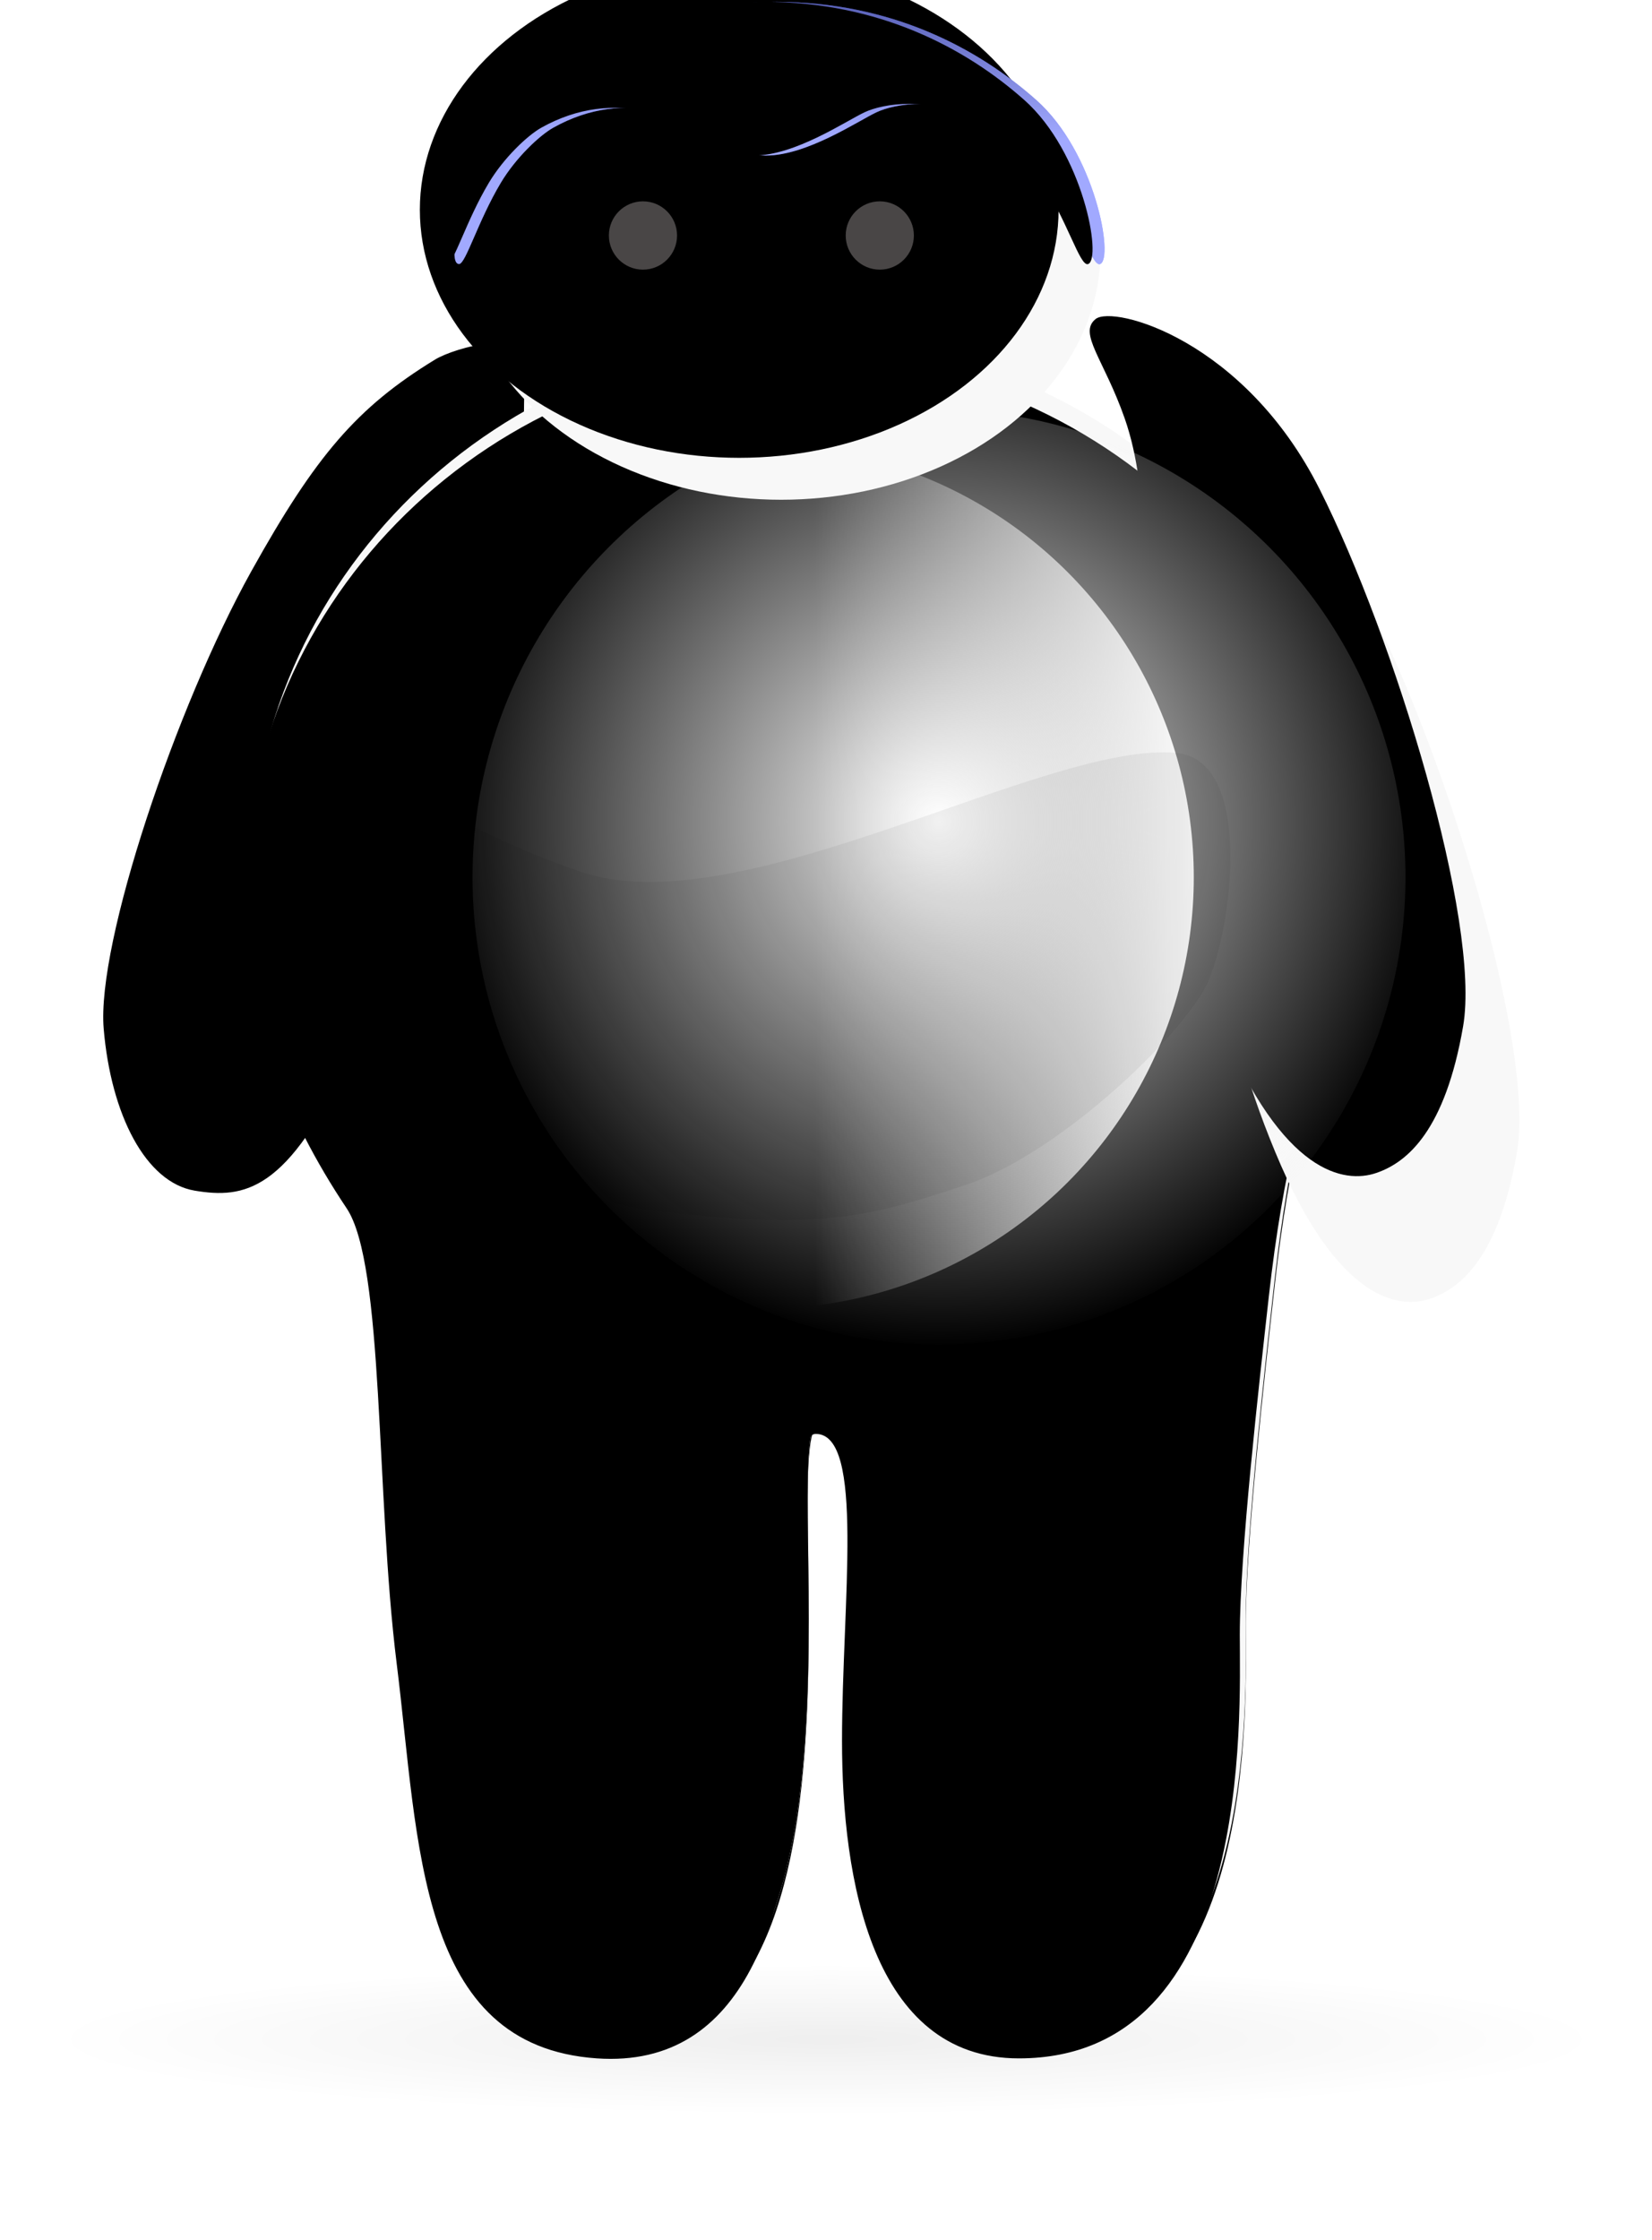 <?xml version="1.0" encoding="UTF-8"?>
<svg width="276px" height="374px" viewBox="0 0 276 374" version="1.1" xmlns="http://www.w3.org/2000/svg" xmlns:xlink="http://www.w3.org/1999/xlink">
    <!-- Generator: Sketch 48.1 (47250) - http://www.bohemiancoding.com/sketch -->
    <title>Group 33</title>
    <desc>Created with Sketch.</desc>
    <defs>
        <radialGradient cx="50%" cy="50%" fx="50%" fy="50%" r="50%" gradientTransform="translate(0.5,0.5),scale(0.076,1),rotate(90),scale(1,10.378),translate(-0.5,-0.5)" id="radialGradient-1">
            <stop stop-color="#000000" offset="0%"></stop>
            <stop stop-color="#000000" stop-opacity="0" offset="100%"></stop>
        </radialGradient>
        <filter x="-9.1%" y="-120.0%" width="118.2%" height="340.0%" filterUnits="objectBoundingBox" id="filter-2">
            <feGaussianBlur stdDeviation="10" in="SourceGraphic"></feGaussianBlur>
        </filter>
        <path d="M15.418,78.052 C28.441,86.013 35.334,94.066 46.091,113.379 C58.654,135.935 71.978,175.476 70.76,189.794 C69.543,204.112 63.76,215.444 55.546,216.816 C47.331,218.188 39.974,217.059 29.697,194.625 C19.419,172.191 15.059,136.13 7.058,127.57 C-0.943,119.01 1.098,85.698 0.285,79.141 C-0.529,72.583 12.004,75.965 15.418,78.052 Z" id="path-3"></path>
        <filter x="-22.0%" y="-10.9%" width="143.9%" height="121.8%" filterUnits="objectBoundingBox" id="filter-4">
            <feGaussianBlur stdDeviation="6.5" in="SourceAlpha" result="shadowBlurInner1"></feGaussianBlur>
            <feOffset dx="-7" dy="-18" in="shadowBlurInner1" result="shadowOffsetInner1"></feOffset>
            <feComposite in="shadowOffsetInner1" in2="SourceAlpha" operator="arithmetic" k2="-1" k3="1" result="shadowInnerInner1"></feComposite>
            <feColorMatrix values="0 0 0 0 0   0 0 0 0 0   0 0 0 0 0  0 0 0 0.03 0" type="matrix" in="shadowInnerInner1"></feColorMatrix>
        </filter>
        <path d="M127.274,236.431 C135.554,236.431 131.675,264.597 131.675,287.662 C131.675,310.727 136.642,340.708 161.224,340.708 C200.435,340.708 198.134,283.635 198.134,270.011 C198.134,256.387 201.338,228.244 202.989,213.427 C204.151,203.003 205.759,193.739 207.342,187.458 C208.009,184.812 208.672,182.695 209.295,181.243 C213.886,170.548 216.423,158.806 216.423,146.486 C216.423,96.751 175.088,56.433 124.098,56.433 C73.109,56.433 31.774,96.751 31.774,146.486 C31.774,165.98 38.569,183.303 48.917,198.767 C55.224,208.191 53.75,246.564 57.27,274.744 C61.038,304.908 60.662,338.649 90.727,340.708 C140.889,344.144 118.589,236.431 127.274,236.431 Z" id="path-5"></path>
        <filter x="-10.0%" y="-6.2%" width="120.0%" height="113.0%" filterUnits="objectBoundingBox" id="filter-6">
            <feOffset dx="0" dy="1" in="SourceAlpha" result="shadowOffsetOuter1"></feOffset>
            <feGaussianBlur stdDeviation="6" in="shadowOffsetOuter1" result="shadowBlurOuter1"></feGaussianBlur>
            <feColorMatrix values="0 0 0 0 0   0 0 0 0 0   0 0 0 0 0  0 0 0 0.053 0" type="matrix" in="shadowBlurOuter1"></feColorMatrix>
        </filter>
        <filter x="-19.8%" y="-12.5%" width="139.5%" height="125.7%" filterUnits="objectBoundingBox" id="filter-7">
            <feGaussianBlur stdDeviation="14.5" in="SourceAlpha" result="shadowBlurInner1"></feGaussianBlur>
            <feOffset dx="-20" dy="-14" in="shadowBlurInner1" result="shadowOffsetInner1"></feOffset>
            <feComposite in="shadowOffsetInner1" in2="SourceAlpha" operator="arithmetic" k2="-1" k3="1" result="shadowInnerInner1"></feComposite>
            <feColorMatrix values="0 0 0 0 0   0 0 0 0 0   0 0 0 0 0  0 0 0 0.076 0" type="matrix" in="shadowInnerInner1" result="shadowMatrixInner1"></feColorMatrix>
            <feGaussianBlur stdDeviation="8" in="SourceAlpha" result="shadowBlurInner2"></feGaussianBlur>
            <feOffset dx="19" dy="17" in="shadowBlurInner2" result="shadowOffsetInner2"></feOffset>
            <feComposite in="shadowOffsetInner2" in2="SourceAlpha" operator="arithmetic" k2="-1" k3="1" result="shadowInnerInner2"></feComposite>
            <feColorMatrix values="0 0 0 0 1   0 0 0 0 1   0 0 0 0 1  0 0 0 1 0" type="matrix" in="shadowInnerInner2" result="shadowMatrixInner2"></feColorMatrix>
            <feGaussianBlur stdDeviation="1" in="SourceAlpha" result="shadowBlurInner3"></feGaussianBlur>
            <feOffset dx="0" dy="0" in="shadowBlurInner3" result="shadowOffsetInner3"></feOffset>
            <feComposite in="shadowOffsetInner3" in2="SourceAlpha" operator="arithmetic" k2="-1" k3="1" result="shadowInnerInner3"></feComposite>
            <feColorMatrix values="0 0 0 0 0.854   0 0 0 0 0.854   0 0 0 0 0.854  0 0 0 0.5 0" type="matrix" in="shadowInnerInner3" result="shadowMatrixInner3"></feColorMatrix>
            <feMerge>
                <feMergeNode in="shadowMatrixInner1"></feMergeNode>
                <feMergeNode in="shadowMatrixInner2"></feMergeNode>
                <feMergeNode in="shadowMatrixInner3"></feMergeNode>
            </feMerge>
        </filter>
        <path d="M127.274,236.431 C86.398,226.284 60.279,213.729 48.917,198.767 C57.27,234.428 53.75,246.564 57.27,274.744 C61.038,304.908 60.662,338.649 90.727,340.708 C140.889,344.144 118.589,236.431 127.274,236.431 Z" id="path-8"></path>
        <filter x="-23.0%" y="-12.7%" width="145.9%" height="125.3%" filterUnits="objectBoundingBox" id="filter-9">
            <feGaussianBlur stdDeviation="6" in="SourceGraphic"></feGaussianBlur>
        </filter>
        <filter x="-30.6%" y="-16.9%" width="161.3%" height="133.8%" filterUnits="objectBoundingBox" id="filter-10">
            <feGaussianBlur stdDeviation="6" in="SourceAlpha" result="shadowBlurInner1"></feGaussianBlur>
            <feOffset dx="0" dy="0" in="shadowBlurInner1" result="shadowOffsetInner1"></feOffset>
            <feComposite in="shadowOffsetInner1" in2="SourceAlpha" operator="arithmetic" k2="-1" k3="1" result="shadowInnerInner1"></feComposite>
            <feColorMatrix values="0 0 0 0 0.854   0 0 0 0 0.854   0 0 0 0 0.854  0 0 0 0.5 0" type="matrix" in="shadowInnerInner1"></feColorMatrix>
        </filter>
        <path d="M182.042,74.274 C185.001,71.895 206.886,77.739 219.448,102.648 C232.011,127.556 246.439,174.985 243.443,192.367 C240.447,209.75 234.146,215.101 228.903,216.873 C223.66,218.645 213.332,217.142 203.054,192.367 C192.777,167.593 192.439,149.813 190.205,126.68 C189.543,119.831 191.43,103.776 186.899,90.853 C183.444,80.998 179.083,76.654 182.042,74.274 Z" id="path-11"></path>
        <filter x="-33.4%" y="-14.6%" width="166.9%" height="129.2%" filterUnits="objectBoundingBox" id="filter-12">
            <feGaussianBlur stdDeviation="10.5" in="SourceAlpha" result="shadowBlurInner1"></feGaussianBlur>
            <feOffset dx="-9" dy="-21" in="shadowBlurInner1" result="shadowOffsetInner1"></feOffset>
            <feComposite in="shadowOffsetInner1" in2="SourceAlpha" operator="arithmetic" k2="-1" k3="1" result="shadowInnerInner1"></feComposite>
            <feColorMatrix values="0 0 0 0 0   0 0 0 0 0   0 0 0 0 0  0 0 0 0.03 0" type="matrix" in="shadowInnerInner1"></feColorMatrix>
        </filter>
        <linearGradient x1="100%" y1="50%" x2="55.987%" y2="50%" id="linearGradient-13">
            <stop stop-color="#FFFFFF" offset="0%"></stop>
            <stop stop-color="#F7F7F7" stop-opacity="0" offset="100%"></stop>
        </linearGradient>
        <radialGradient cx="50%" cy="44.075%" fx="50%" fy="44.075%" r="55.925%" gradientTransform="translate(0.5,0.441),scale(1,0.999),rotate(90),scale(1,0.987),translate(-0.5,-0.441)" id="radialGradient-14">
            <stop stop-color="#FFFFFF" offset="0%"></stop>
            <stop stop-color="#F7F7F7" stop-opacity="0" offset="100%"></stop>
        </radialGradient>
        <ellipse id="path-15" cx="55.155" cy="42.025" rx="53.356" ry="41.424"></ellipse>
        <filter x="-9.4%" y="-12.1%" width="118.7%" height="124.1%" filterUnits="objectBoundingBox" id="filter-16">
            <feGaussianBlur stdDeviation="6.5" in="SourceAlpha" result="shadowBlurInner1"></feGaussianBlur>
            <feOffset dx="-7" dy="-7" in="shadowBlurInner1" result="shadowOffsetInner1"></feOffset>
            <feComposite in="shadowOffsetInner1" in2="SourceAlpha" operator="arithmetic" k2="-1" k3="1" result="shadowInnerInner1"></feComposite>
            <feColorMatrix values="0 0 0 0 0   0 0 0 0 0   0 0 0 0 0  0 0 0 0.142 0" type="matrix" in="shadowInnerInner1"></feColorMatrix>
        </filter>
        <linearGradient x1="50%" y1="50%" x2="53.055%" y2="-40.017%" id="linearGradient-17">
            <stop stop-color="#FFFFFF" stop-opacity="0.5" offset="0%"></stop>
            <stop stop-color="#000000" stop-opacity="0.5" offset="100%"></stop>
        </linearGradient>
        <path d="M1.352,44.087 C2.452,44.087 4.512,36.903 8.321,30.532 C10.797,26.392 14.754,22.623 17.129,21.299 C23.159,17.94 29.352,17.275 34.938,18.753 C40.524,20.231 45.789,25.972 52.632,25.972 C59.475,25.972 67.953,20.231 71.082,18.753 C74.21,17.275 82.135,15.995 88.902,20.231 C91.568,21.9 97.093,25.25 100.183,29.672 C104.937,36.474 107.051,44.651 108.459,44.087 C110.784,43.157 107.645,25.445 97.765,16.683 C87.885,7.921 73.378,0.318 54.431,0.318 C35.484,0.318 22.22,8.311 18.165,11.674 C14.111,15.037 10.081,18.144 5.499,26.977 C0.917,35.81 -0.463,44.087 1.352,44.087 Z" id="path-18"></path>
        <filter x="-4.1%" y="-10.3%" width="108.3%" height="120.5%" filterUnits="objectBoundingBox" id="filter-19">
            <feGaussianBlur stdDeviation="3.5" in="SourceAlpha" result="shadowBlurInner1"></feGaussianBlur>
            <feOffset dx="-2" dy="0" in="shadowBlurInner1" result="shadowOffsetInner1"></feOffset>
            <feComposite in="shadowOffsetInner1" in2="SourceAlpha" operator="arithmetic" k2="-1" k3="1" result="shadowInnerInner1"></feComposite>
            <feColorMatrix values="0 0 0 0 0.209   0 0 0 0 0.209   0 0 0 0 0.209  0 0 0 0.5 0" type="matrix" in="shadowInnerInner1"></feColorMatrix>
        </filter>
        <path d="M40.834,184.251 C44.536,191.606 49.301,197.401 55.127,201.635 C63.664,207.84 87.612,216.659 98.24,218.011 C127.71,221.758 136.084,218.846 151.076,213.951 C166.068,209.056 185.437,190.939 191.05,181.485 C195.478,174.028 200.125,143.134 186.663,141.742 C165.087,139.51 113.852,170.785 87.004,161.563 C43.407,146.588 36.387,121.92 32.611,141.742 C30.094,154.956 32.835,169.126 40.834,184.251 Z" id="path-20"></path>
        <filter x="-11.0%" y="-21.1%" width="122.0%" height="142.2%" filterUnits="objectBoundingBox" id="filter-21">
            <feGaussianBlur stdDeviation="6" in="SourceGraphic"></feGaussianBlur>
        </filter>
        <filter x="-20.1%" y="-38.7%" width="140.3%" height="177.3%" filterUnits="objectBoundingBox" id="filter-22">
            <feGaussianBlur stdDeviation="7" in="SourceAlpha" result="shadowBlurInner1"></feGaussianBlur>
            <feOffset dx="0" dy="-16" in="shadowBlurInner1" result="shadowOffsetInner1"></feOffset>
            <feComposite in="shadowOffsetInner1" in2="SourceAlpha" operator="arithmetic" k2="-1" k3="1" result="shadowInnerInner1"></feComposite>
            <feColorMatrix values="0 0 0 0 0   0 0 0 0 0   0 0 0 0 0  0 0 0 0.5 0" type="matrix" in="shadowInnerInner1"></feColorMatrix>
        </filter>
    </defs>
    <g id="01.-Landing" stroke="none" stroke-width="1" fill="none" fill-rule="evenodd" transform="translate(-836, -185)">
        <g id="Group-33" transform="translate(809, 185)">
            <path d="M177.259,353 C310.605,353 330.127,347.404 330.127,340.5 C330.127,333.596 308.791,328 177.259,328 C45.726,328 4.59097227e-15,334.25 0,340.5 C-5.88218321e-15,346.75 43.912,353 177.259,353 Z" id="Oval-3" fill="url(#radialGradient-1)" opacity="0.254" filter="url(#filter-2)"></path>
            <g id="Group-3" transform="translate(37, 0)">
                <g id="Group-2">
                    <g id="Path-3" transform="translate(35.542, 146.254) scale(-1, 1) translate(-35.542, -146.254) ">
                        <use fill="#FFFFFF" fill-rule="evenodd" xlink:href="#path-3"></use>
                        <use fill="black" fill-opacity="1" filter="url(#filter-4)" xlink:href="#path-3"></use>
                    </g>
                    <g id="Oval-5-Copy">
                        <use fill="black" fill-opacity="1" filter="url(#filter-6)" xlink:href="#path-5"></use>
                        <use fill="#F8F8F8" fill-rule="evenodd" xlink:href="#path-5"></use>
                        <use fill="black" fill-opacity="1" filter="url(#filter-7)" xlink:href="#path-5"></use>
                    </g>
                    <g id="Oval-5-Copy" filter="url(#filter-9)" fill="black" fill-opacity="1">
                        <use filter="url(#filter-10)" xlink:href="#path-8"></use>
                    </g>
                    <g id="Path-3">
                        <use fill="#F8F8F8" fill-rule="evenodd" xlink:href="#path-11"></use>
                        <use fill="black" fill-opacity="1" filter="url(#filter-12)" xlink:href="#path-11"></use>
                    </g>
                    <ellipse id="Oval-2" fill="url(#linearGradient-13)" style="mix-blend-mode: color-burn;" cx="117.504" cy="146.486" rx="71.941" ry="72.042"></ellipse>
                    <ellipse id="Oval-2" fill="url(#radialGradient-14)" cx="146.88" cy="146.486" rx="77.936" ry="78.046"></ellipse>
                    <g id="Group" transform="translate(65.346, 0)">
                        <g id="Oval-5">
                            <use fill="#F8F8F8" fill-rule="evenodd" xlink:href="#path-15"></use>
                            <use fill="black" fill-opacity="1" filter="url(#filter-16)" xlink:href="#path-15"></use>
                        </g>
                        <ellipse id="Oval" fill="#494646" cx="71.641" cy="39.323" rx="5.695" ry="5.703"></ellipse>
                        <ellipse id="Oval" fill="#494646" cx="32.074" cy="39.323" rx="5.695" ry="5.703"></ellipse>
                        <g id="Path-4">
                            <use fill="#4353FF" fill-rule="evenodd" xlink:href="#path-18"></use>
                            <use fill="url(#linearGradient-17)" fill-rule="evenodd" xlink:href="#path-18"></use>
                            <use fill="black" fill-opacity="1" filter="url(#filter-19)" xlink:href="#path-18"></use>
                        </g>
                    </g>
                    <g id="Path-6" opacity="0.055" filter="url(#filter-21)" fill="black" fill-opacity="1">
                        <use filter="url(#filter-22)" xlink:href="#path-20"></use>
                    </g>
                </g>
            </g>
        </g>
    </g>
</svg>